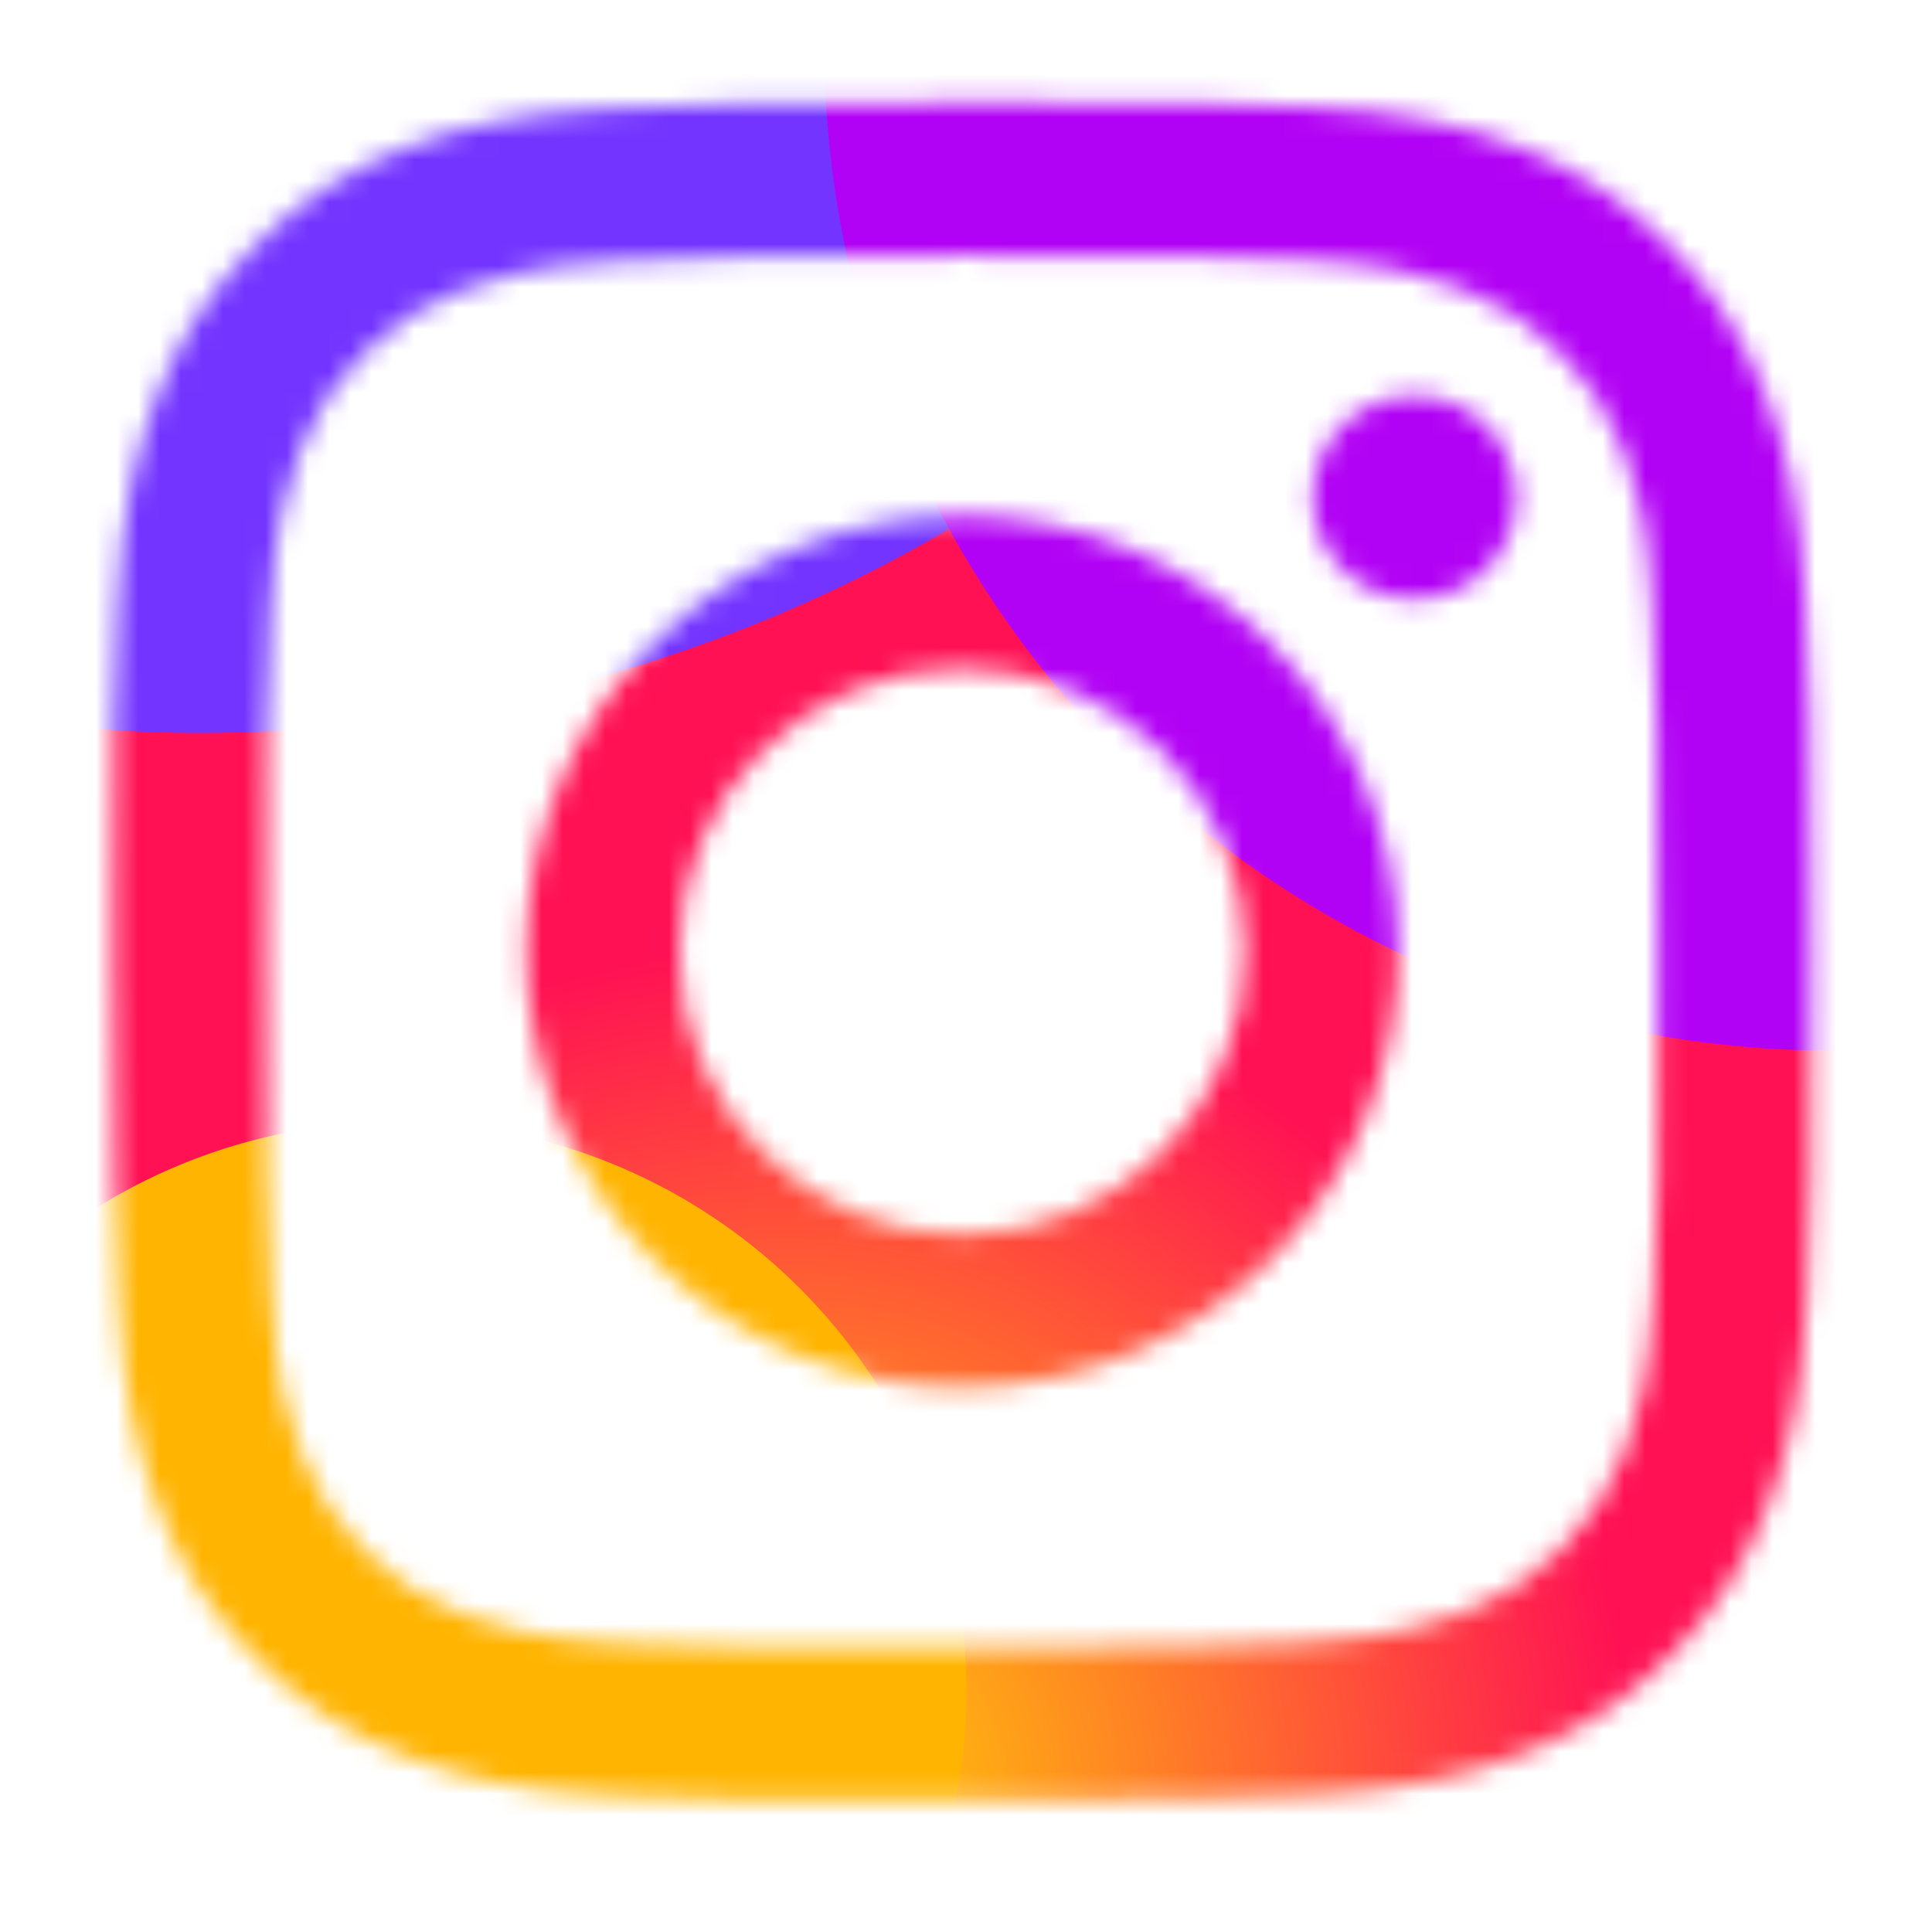 <svg width="91" height="90" viewBox="0 0 91 90" fill="none" xmlns="http://www.w3.org/2000/svg">
<mask id="mask0_28_32" style="mask-type:alpha" maskUnits="userSpaceOnUse" x="5" y="4" width="81" height="81">
<path d="M28.754 5.097C24.498 5.298 21.591 5.98 19.051 6.975C16.421 8 14.192 9.374 11.975 11.601C9.755 13.829 8.391 16.062 7.374 18.694C6.389 21.241 5.722 24.149 5.534 28.407C5.347 32.674 5.304 34.035 5.325 44.897C5.346 55.757 5.394 57.121 5.597 61.389C5.801 65.644 6.48 68.549 7.475 71.091C8.502 73.72 9.874 75.948 12.102 78.167C14.328 80.386 16.563 81.748 19.196 82.766C21.74 83.75 24.65 84.42 28.907 84.607C33.174 84.795 34.536 84.836 45.395 84.816C56.259 84.795 57.621 84.747 61.888 84.545C66.144 84.341 69.048 83.659 71.591 82.667C74.221 81.638 76.45 80.268 78.667 78.04C80.885 75.813 82.248 73.579 83.265 70.945C84.25 68.401 84.92 65.492 85.106 61.237C85.292 56.968 85.336 55.605 85.316 44.744C85.295 33.882 85.246 32.521 85.043 28.256C84.841 23.997 84.16 21.093 83.165 18.55C82.138 15.92 80.767 13.694 78.54 11.474C76.314 9.256 74.079 7.89 71.446 6.875C68.9 5.89 65.992 5.219 61.735 5.035C57.468 4.846 56.106 4.804 45.243 4.825C34.383 4.846 33.021 4.893 28.754 5.097ZM29.221 77.407C25.321 77.238 23.203 76.59 21.792 76.047C19.923 75.323 18.59 74.456 17.186 73.063C15.785 71.665 14.915 70.335 14.186 68.47C13.638 67.059 12.978 64.944 12.795 61.044C12.597 56.828 12.552 55.563 12.532 44.883C12.511 34.205 12.55 32.94 12.734 28.72C12.902 24.823 13.553 22.702 14.095 21.292C14.818 19.421 15.683 18.09 17.078 16.686C18.477 15.283 19.807 14.416 21.673 13.686C23.083 13.135 25.198 12.481 29.096 12.295C33.315 12.096 34.578 12.053 45.256 12.032C55.937 12.011 57.201 12.049 61.421 12.235C65.318 12.404 67.439 13.05 68.847 13.595C70.717 14.319 72.051 15.18 73.453 16.579C74.856 17.977 75.725 19.304 76.455 21.174C77.006 22.581 77.66 24.698 77.844 28.595C78.045 32.814 78.09 34.079 78.11 44.757C78.13 55.437 78.092 56.702 77.906 60.919C77.737 64.819 77.09 66.938 76.546 68.351C75.822 70.218 74.958 71.552 73.561 72.956C72.164 74.354 70.834 75.226 68.966 75.956C67.559 76.505 65.441 77.161 61.546 77.347C57.327 77.545 56.063 77.59 45.382 77.61C34.704 77.63 33.441 77.59 29.221 77.407ZM61.83 23.439C61.835 26.088 63.989 28.233 66.638 28.227C69.288 28.222 71.433 26.07 71.429 23.42C71.424 20.771 69.27 18.625 66.62 18.63C63.969 18.636 61.824 20.79 61.83 23.439ZM24.782 44.859C24.804 56.203 34.017 65.379 45.359 65.357C56.701 65.335 65.882 56.124 65.86 44.78C65.838 33.44 56.623 24.259 45.279 24.281C33.938 24.303 24.76 33.518 24.782 44.859ZM31.986 44.845C31.973 37.482 37.932 31.501 45.294 31.488C52.656 31.474 58.639 37.43 58.653 44.794C58.667 52.158 52.708 58.138 45.344 58.153C37.983 58.167 32.001 52.209 31.986 44.845Z" fill="#000008"/>
</mask>
<g mask="url(#mask0_28_32)">
<rect x="1.97" y="1.471" width="87.1" height="87.1" fill="url(#paint0_radial_28_32)"/>
<g filter="url(#filter0_f_28_32)">
<ellipse cx="18.27" cy="-1.844" rx="50.25" ry="35.175" transform="rotate(-14.932 18.27 -1.844)" fill="#7334FF"/>
</g>
<g filter="url(#filter1_f_28_32)">
<circle cx="86.278" cy="2.029" r="47.458" fill="#B202F5"/>
</g>
<g filter="url(#filter2_f_28_32)">
<circle cx="18.72" cy="79.637" r="26.8" fill="#FFB401"/>
</g>
</g>
<defs>
<filter id="filter0_f_28_32" x="-67.981" y="-75.074" width="172.502" height="146.46" filterUnits="userSpaceOnUse" color-interpolation-filters="sRGB">
<feFlood flood-opacity="0" result="BackgroundImageFix"/>
<feBlend mode="normal" in="SourceGraphic" in2="BackgroundImageFix" result="shape"/>
<feGaussianBlur stdDeviation="18.425" result="effect1_foregroundBlur_28_32"/>
</filter>
<filter id="filter1_f_28_32" x="-5.847" y="-90.096" width="184.25" height="184.25" filterUnits="userSpaceOnUse" color-interpolation-filters="sRGB">
<feFlood flood-opacity="0" result="BackgroundImageFix"/>
<feBlend mode="normal" in="SourceGraphic" in2="BackgroundImageFix" result="shape"/>
<feGaussianBlur stdDeviation="22.333" result="effect1_foregroundBlur_28_32"/>
</filter>
<filter id="filter2_f_28_32" x="-43.813" y="17.104" width="125.067" height="125.067" filterUnits="userSpaceOnUse" color-interpolation-filters="sRGB">
<feFlood flood-opacity="0" result="BackgroundImageFix"/>
<feBlend mode="normal" in="SourceGraphic" in2="BackgroundImageFix" result="shape"/>
<feGaussianBlur stdDeviation="17.867" result="effect1_foregroundBlur_28_32"/>
</filter>
<radialGradient id="paint0_radial_28_32" cx="0" cy="0" r="1" gradientUnits="userSpaceOnUse" gradientTransform="translate(36.587 84.662) rotate(-61.887) scale(46.21)">
<stop stop-color="#FFD502"/>
<stop offset="0.869" stop-color="#FF1154"/>
</radialGradient>
</defs>
</svg>

